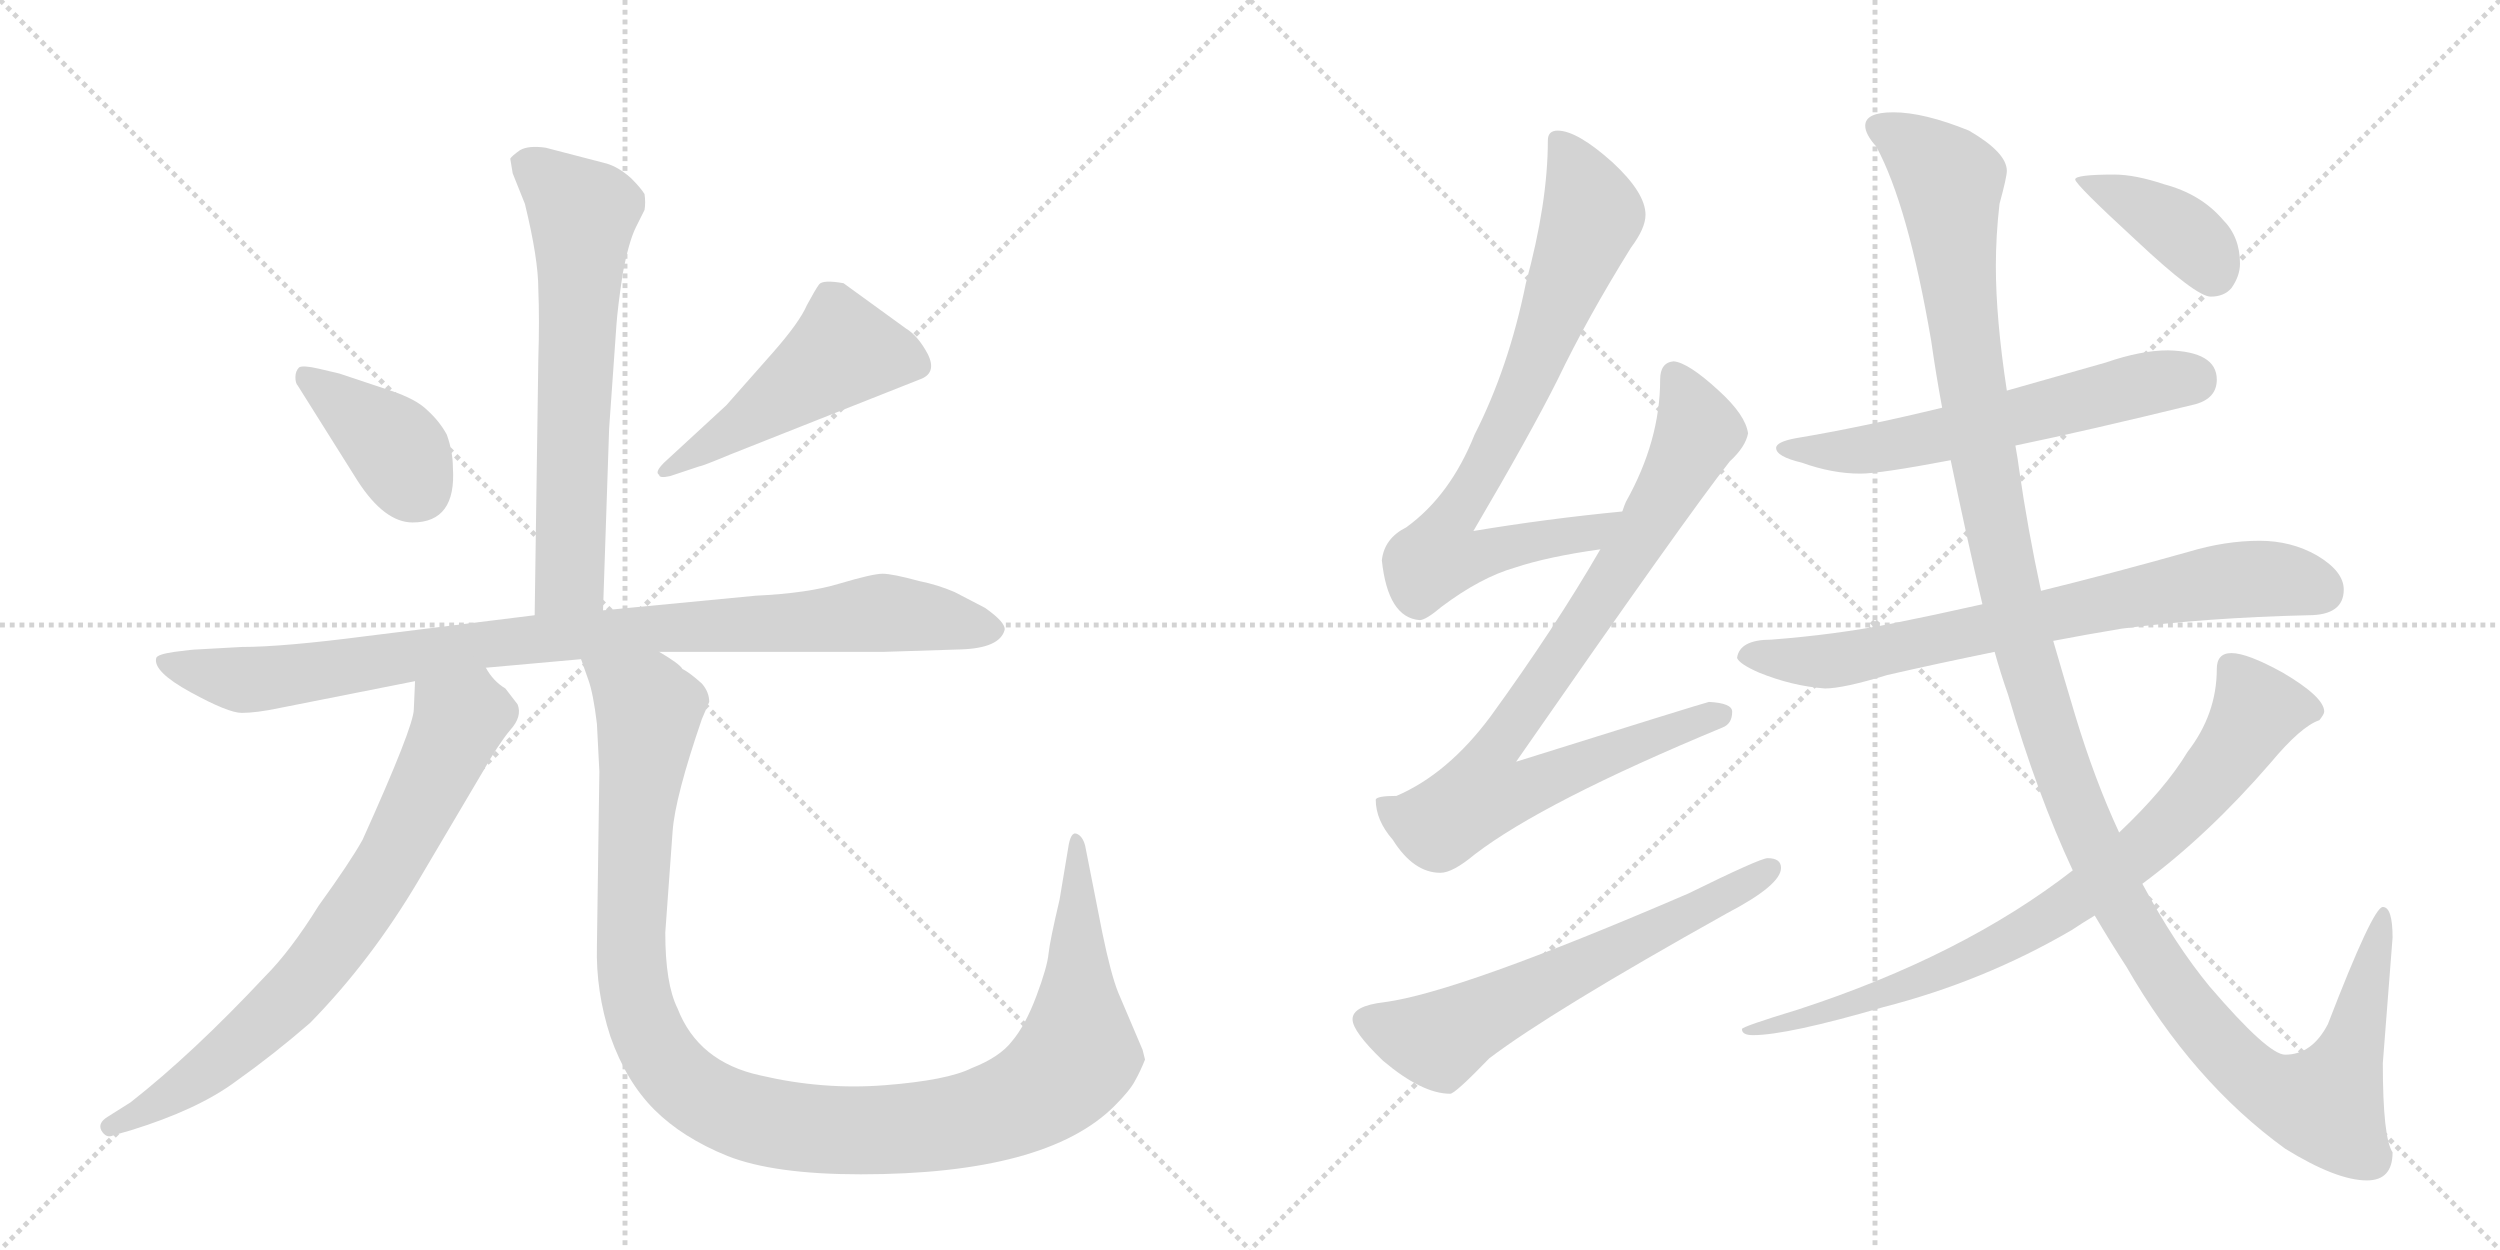 <svg version="1.1" viewBox="0 0 2048 1024" xmlns="http://www.w3.org/2000/svg">
  <g stroke="lightgray" stroke-dasharray="1,1" stroke-width="1" transform="scale(4, 4)">
    <line x1="0" y1="0" x2="256" y2="256"></line>
    <line x1="256" y1="0" x2="0" y2="256"></line>
    <line x1="128" y1="0" x2="128" y2="256"></line>
    <line x1="0" y1="128" x2="256" y2="128"></line>
    <line x1="256" y1="0" x2="512" y2="256"></line>
    <line x1="512" y1="0" x2="256" y2="256"></line>
    <line x1="384" y1="0" x2="384" y2="256"></line>
    <line x1="256" y1="128" x2="512" y2="128"></line>
  </g>
<g transform="scale(1, -1) translate(0, -850)">
   <style type="text/css">
    @keyframes keyframes0 {
      from {
       stroke: black;
       stroke-dashoffset: 651;
       stroke-width: 128;
       }
       68% {
       animation-timing-function: step-end;
       stroke: black;
       stroke-dashoffset: 0;
       stroke-width: 128;
       }
       to {
       stroke: black;
       stroke-width: 1024;
       }
       }
       #make-me-a-hanzi-animation-0 {
         animation: keyframes0 0.78s both;
         animation-delay: 0s;
         animation-timing-function: linear;
       }
    @keyframes keyframes1 {
      from {
       stroke: black;
       stroke-dashoffset: 389;
       stroke-width: 128;
       }
       56% {
       animation-timing-function: step-end;
       stroke: black;
       stroke-dashoffset: 0;
       stroke-width: 128;
       }
       to {
       stroke: black;
       stroke-width: 1024;
       }
       }
       #make-me-a-hanzi-animation-1 {
         animation: keyframes1 0.567s both;
         animation-delay: 0.78s;
         animation-timing-function: linear;
       }
    @keyframes keyframes2 {
      from {
       stroke: black;
       stroke-dashoffset: 492;
       stroke-width: 128;
       }
       62% {
       animation-timing-function: step-end;
       stroke: black;
       stroke-dashoffset: 0;
       stroke-width: 128;
       }
       to {
       stroke: black;
       stroke-width: 1024;
       }
       }
       #make-me-a-hanzi-animation-2 {
         animation: keyframes2 0.65s both;
         animation-delay: 1.346s;
         animation-timing-function: linear;
       }
    @keyframes keyframes3 {
      from {
       stroke: black;
       stroke-dashoffset: 940;
       stroke-width: 128;
       }
       75% {
       animation-timing-function: step-end;
       stroke: black;
       stroke-dashoffset: 0;
       stroke-width: 128;
       }
       to {
       stroke: black;
       stroke-width: 1024;
       }
       }
       #make-me-a-hanzi-animation-3 {
         animation: keyframes3 1.015s both;
         animation-delay: 1.997s;
         animation-timing-function: linear;
       }
    @keyframes keyframes4 {
      from {
       stroke: black;
       stroke-dashoffset: 743;
       stroke-width: 128;
       }
       71% {
       animation-timing-function: step-end;
       stroke: black;
       stroke-dashoffset: 0;
       stroke-width: 128;
       }
       to {
       stroke: black;
       stroke-width: 1024;
       }
       }
       #make-me-a-hanzi-animation-4 {
         animation: keyframes4 0.855s both;
         animation-delay: 3.012s;
         animation-timing-function: linear;
       }
    @keyframes keyframes5 {
      from {
       stroke: black;
       stroke-dashoffset: 1157;
       stroke-width: 128;
       }
       79% {
       animation-timing-function: step-end;
       stroke: black;
       stroke-dashoffset: 0;
       stroke-width: 128;
       }
       to {
       stroke: black;
       stroke-width: 1024;
       }
       }
       #make-me-a-hanzi-animation-5 {
         animation: keyframes5 1.192s both;
         animation-delay: 3.866s;
         animation-timing-function: linear;
       }
    @keyframes keyframes6 {
      from {
       stroke: black;
       stroke-dashoffset: 779;
       stroke-width: 128;
       }
       72% {
       animation-timing-function: step-end;
       stroke: black;
       stroke-dashoffset: 0;
       stroke-width: 128;
       }
       to {
       stroke: black;
       stroke-width: 1024;
       }
       }
       #make-me-a-hanzi-animation-6 {
         animation: keyframes6 0.884s both;
         animation-delay: 5.058s;
         animation-timing-function: linear;
       }
    @keyframes keyframes7 {
      from {
       stroke: black;
       stroke-dashoffset: 859;
       stroke-width: 128;
       }
       74% {
       animation-timing-function: step-end;
       stroke: black;
       stroke-dashoffset: 0;
       stroke-width: 128;
       }
       to {
       stroke: black;
       stroke-width: 1024;
       }
       }
       #make-me-a-hanzi-animation-7 {
         animation: keyframes7 0.949s both;
         animation-delay: 5.942s;
         animation-timing-function: linear;
       }
    @keyframes keyframes8 {
      from {
       stroke: black;
       stroke-dashoffset: 623;
       stroke-width: 128;
       }
       67% {
       animation-timing-function: step-end;
       stroke: black;
       stroke-dashoffset: 0;
       stroke-width: 128;
       }
       to {
       stroke: black;
       stroke-width: 1024;
       }
       }
       #make-me-a-hanzi-animation-8 {
         animation: keyframes8 0.757s both;
         animation-delay: 6.891s;
         animation-timing-function: linear;
       }
    @keyframes keyframes9 {
      from {
       stroke: black;
       stroke-dashoffset: 597;
       stroke-width: 128;
       }
       66% {
       animation-timing-function: step-end;
       stroke: black;
       stroke-dashoffset: 0;
       stroke-width: 128;
       }
       to {
       stroke: black;
       stroke-width: 1024;
       }
       }
       #make-me-a-hanzi-animation-9 {
         animation: keyframes9 0.736s both;
         animation-delay: 7.648s;
         animation-timing-function: linear;
       }
    @keyframes keyframes10 {
      from {
       stroke: black;
       stroke-dashoffset: 735;
       stroke-width: 128;
       }
       71% {
       animation-timing-function: step-end;
       stroke: black;
       stroke-dashoffset: 0;
       stroke-width: 128;
       }
       to {
       stroke: black;
       stroke-width: 1024;
       }
       }
       #make-me-a-hanzi-animation-10 {
         animation: keyframes10 0.848s both;
         animation-delay: 8.384s;
         animation-timing-function: linear;
       }
    @keyframes keyframes11 {
      from {
       stroke: black;
       stroke-dashoffset: 1352;
       stroke-width: 128;
       }
       81% {
       animation-timing-function: step-end;
       stroke: black;
       stroke-dashoffset: 0;
       stroke-width: 128;
       }
       to {
       stroke: black;
       stroke-width: 1024;
       }
       }
       #make-me-a-hanzi-animation-11 {
         animation: keyframes11 1.35s both;
         animation-delay: 9.232s;
         animation-timing-function: linear;
       }
    @keyframes keyframes12 {
      from {
       stroke: black;
       stroke-dashoffset: 805;
       stroke-width: 128;
       }
       72% {
       animation-timing-function: step-end;
       stroke: black;
       stroke-dashoffset: 0;
       stroke-width: 128;
       }
       to {
       stroke: black;
       stroke-width: 1024;
       }
       }
       #make-me-a-hanzi-animation-12 {
         animation: keyframes12 0.905s both;
         animation-delay: 10.582s;
         animation-timing-function: linear;
       }
    @keyframes keyframes13 {
      from {
       stroke: black;
       stroke-dashoffset: 395;
       stroke-width: 128;
       }
       56% {
       animation-timing-function: step-end;
       stroke: black;
       stroke-dashoffset: 0;
       stroke-width: 128;
       }
       to {
       stroke: black;
       stroke-width: 1024;
       }
       }
       #make-me-a-hanzi-animation-13 {
         animation: keyframes13 0.571s both;
         animation-delay: 11.487s;
         animation-timing-function: linear;
       }
</style>
<path d="M 494 350 L 499 499 L 505 584 Q 506 598 510 625 Q 515 652 521 664 L 528 678 Q 529 684 528 691 Q 525 696 517 704 Q 507 713 497 716 L 447 729 Q 433 731 426 727 Q 419 722 418 720 L 420 708 L 430 683 Q 441 638 441 613 Q 442 588 441 556 L 438 346 C 438 316 493 320 494 350 Z" fill="lightgray"></path> 
<path d="M 371 467 Q 371 480 366 494 Q 360 505 350 514 Q 341 523 320 530 L 278 544 L 261 548 Q 248 551 245 549 Q 242 546 242 541 Q 242 536 244 534 L 293 456 Q 315 422 338 422 Q 374 422 371 467 Z" fill="lightgray"></path> 
<path d="M 595 518 L 544 471 Q 536 463 540 461 Q 540 458 549 460 L 573 468 Q 575 468 599 478 L 753 539 Q 768 544 760 560 Q 752 575 742 581 L 691 618 Q 674 621 671 617 Q 668 613 661 600 Q 655 586 633 561 L 595 518 Z" fill="lightgray"></path> 
<path d="M 540 316 L 724 316 L 787 318 Q 819 319 823 334 Q 824 340 807 352 L 782 365 Q 768 371 753 374 Q 731 380 723 380 Q 715 380 688 372 Q 662 364 619 362 L 494 350 L 438 346 L 301 329 Q 232 320 198 320 L 162 318 Q 158 318 143 316 Q 129 314 128 311 Q 125 300 156 283 Q 187 266 198 266 Q 210 266 229 270 L 340 292 L 398 303 L 476 310 L 540 316 Z" fill="lightgray"></path> 
<path d="M 340 292 L 339 269 Q 339 255 297 162 Q 287 144 261 108 Q 238 71 217 50 Q 158 -13 107 -53 L 88 -65 Q 80 -70 83 -76 Q 87 -83 93 -80 L 107 -76 Q 162 -59 193 -36 Q 224 -14 254 12 Q 304 63 343 129 L 395 217 Q 408 240 418 252 Q 428 263 424 273 L 414 286 Q 404 292 398 303 C 379 327 341 322 340 292 Z" fill="lightgray"></path> 
<path d="M 489 257 L 491 218 L 489 75 Q 488 38 500 1 Q 513 -36 536 -59 Q 559 -82 596 -97 Q 634 -112 705 -112 Q 857 -112 913 -56 Q 926 -43 930 -35 Q 934 -28 938 -18 L 936 -10 L 916 37 Q 910 52 903 86 L 889 157 Q 887 165 882 167 Q 877 169 875 155 L 868 113 Q 860 79 859 69 Q 858 58 849 34 Q 840 10 829 -3 Q 819 -16 796 -25 Q 776 -35 725 -39 Q 674 -43 623 -31 Q 572 -20 555 24 Q 545 44 545 86 L 551 169 Q 553 197 575 261 L 581 275 Q 581 283 575 290 Q 565 299 559 302 Q 557 306 540 316 C 516 333 467 339 476 310 L 482 293 Q 486 282 489 257 Z" fill="lightgray"></path> 
<path d="M 1329 431 Q 1267 425 1207 415 Q 1254 495 1276 539 Q 1300 589 1336 647 Q 1348 663 1348 674 Q 1348 692 1321 717 Q 1292 743 1276 743 Q 1268 743 1268 735 Q 1268 684 1250 618 Q 1236 549 1208 494 Q 1188 444 1152 418 Q 1134 409 1132 391 Q 1137 344 1163 342 Q 1168 342 1181 353 Q 1213 377 1241 385 Q 1268 394 1311 400 C 1341 405 1359 434 1329 431 Z" fill="lightgray"></path> 
<path d="M 1371 554 Q 1360 553 1360 539 Q 1360 489 1332 439 Q 1331 437 1329 431 L 1311 400 Q 1274 336 1221 263 Q 1186 216 1144 198 Q 1128 198 1127 195 Q 1127 178 1141 162 Q 1158 135 1180 135 Q 1190 135 1208 150 Q 1264 193 1411 254 Q 1419 257 1419 267 Q 1419 274 1400 275 Q 1392 273 1242 226 Q 1383 429 1417 472 Q 1430 484 1432 495 Q 1430 510 1408 530 Q 1383 553 1371 554 Z" fill="lightgray"></path> 
<path d="M 1448 147 Q 1442 147 1383 118 Q 1195 37 1134 29 Q 1108 26 1108 15 Q 1108 5 1133 -19 Q 1165 -46 1188 -46 Q 1192 -46 1220 -17 Q 1270 21 1415 102 Q 1459 125 1459 139 Q 1459 147 1448 147 Z" fill="lightgray"></path> 
<path d="M 1776 563 Q 1754 563 1725 553 Q 1683 541 1644 530 L 1591 516 Q 1525 500 1471 491 Q 1455 488 1455 483 Q 1455 476 1476 471 Q 1501 462 1524 462 Q 1540 462 1598 473 L 1651 485 Q 1709 497 1799 519 Q 1816 524 1816 539 Q 1816 562 1776 563 Z" fill="lightgray"></path> 
<path d="M 1624 355 Q 1584 346 1549 339 Q 1503 330 1451 326 Q 1425 326 1423 311 Q 1425 306 1441 299 Q 1468 288 1495 286 Q 1510 286 1546 297 Q 1585 306 1634 316 L 1682 325 Q 1708 330 1738 335 Q 1807 344 1891 346 Q 1920 346 1920 367 Q 1920 382 1898 395 Q 1877 407 1851 407 Q 1823 407 1793 398 Q 1729 380 1672 366 L 1624 355 Z" fill="lightgray"></path> 
<path d="M 1644 530 Q 1635 589 1635 632 Q 1635 657 1638 683 Q 1644 705 1644 710 Q 1644 725 1613 743 Q 1576 758 1551 758 Q 1528 758 1528 747 Q 1528 740 1537 730 Q 1563 682 1582 571 Q 1586 543 1591 516 L 1598 473 Q 1611 410 1624 355 L 1634 316 Q 1639 298 1645 281 Q 1669 199 1698 137 L 1716 100 Q 1729 78 1742 58 Q 1796 -36 1872 -91 Q 1914 -117 1939 -117 Q 1960 -117 1960 -94 Q 1952 -82 1952 -21 L 1960 82 Q 1960 107 1952 107 Q 1944 107 1907 11 Q 1894 -14 1872 -14 Q 1858 -14 1810 42 Q 1782 76 1755 126 L 1736 168 Q 1716 211 1700 264 Q 1691 294 1682 325 L 1672 366 Q 1661 417 1654 466 Q 1653 474 1651 485 L 1644 530 Z" fill="lightgray"></path> 
<path d="M 1698 137 Q 1608 67 1473 23 Q 1427 9 1427 7 Q 1427 2 1436 2 Q 1464 2 1543 25 Q 1625 46 1697 88 Q 1706 94 1716 100 L 1755 126 Q 1809 166 1860 225 Q 1885 255 1900 260 Q 1904 265 1904 267 Q 1904 279 1870 299 Q 1841 315 1828 315 Q 1816 315 1816 302 Q 1816 265 1792 234 Q 1774 204 1736 168 L 1698 137 Z" fill="lightgray"></path> 
<path d="M 1732 707 Q 1700 707 1700 703 Q 1700 699 1750 653 Q 1799 607 1811 607 Q 1822 607 1828 614 Q 1835 624 1835 634 Q 1835 656 1821 670 Q 1803 691 1773 699 Q 1749 707 1732 707 Z" fill="lightgray"></path> 
      <clipPath id="make-me-a-hanzi-clip-0">
      <path d="M 494 350 L 499 499 L 505 584 Q 506 598 510 625 Q 515 652 521 664 L 528 678 Q 529 684 528 691 Q 525 696 517 704 Q 507 713 497 716 L 447 729 Q 433 731 426 727 Q 419 722 418 720 L 420 708 L 430 683 Q 441 638 441 613 Q 442 588 441 556 L 438 346 C 438 316 493 320 494 350 Z" fill="lightgray"></path>
      </clipPath>
      <path clip-path="url(#make-me-a-hanzi-clip-0)" d="M 429 716 L 478 675 L 467 376 L 445 353 " fill="none" id="make-me-a-hanzi-animation-0" stroke-dasharray="523 1046" stroke-linecap="round"></path>

      <clipPath id="make-me-a-hanzi-clip-1">
      <path d="M 371 467 Q 371 480 366 494 Q 360 505 350 514 Q 341 523 320 530 L 278 544 L 261 548 Q 248 551 245 549 Q 242 546 242 541 Q 242 536 244 534 L 293 456 Q 315 422 338 422 Q 374 422 371 467 Z" fill="lightgray"></path>
      </clipPath>
      <path clip-path="url(#make-me-a-hanzi-clip-1)" d="M 249 543 L 319 488 L 342 451 " fill="none" id="make-me-a-hanzi-animation-1" stroke-dasharray="261 522" stroke-linecap="round"></path>

      <clipPath id="make-me-a-hanzi-clip-2">
      <path d="M 595 518 L 544 471 Q 536 463 540 461 Q 540 458 549 460 L 573 468 Q 575 468 599 478 L 753 539 Q 768 544 760 560 Q 752 575 742 581 L 691 618 Q 674 621 671 617 Q 668 613 661 600 Q 655 586 633 561 L 595 518 Z" fill="lightgray"></path>
      </clipPath>
      <path clip-path="url(#make-me-a-hanzi-clip-2)" d="M 750 552 L 691 563 L 585 486 L 545 465 " fill="none" id="make-me-a-hanzi-animation-2" stroke-dasharray="364 728" stroke-linecap="round"></path>

      <clipPath id="make-me-a-hanzi-clip-3">
      <path d="M 540 316 L 724 316 L 787 318 Q 819 319 823 334 Q 824 340 807 352 L 782 365 Q 768 371 753 374 Q 731 380 723 380 Q 715 380 688 372 Q 662 364 619 362 L 494 350 L 438 346 L 301 329 Q 232 320 198 320 L 162 318 Q 158 318 143 316 Q 129 314 128 311 Q 125 300 156 283 Q 187 266 198 266 Q 210 266 229 270 L 340 292 L 398 303 L 476 310 L 540 316 Z" fill="lightgray"></path>
      </clipPath>
      <path clip-path="url(#make-me-a-hanzi-clip-3)" d="M 137 309 L 155 300 L 203 293 L 402 323 L 723 348 L 814 334 " fill="none" id="make-me-a-hanzi-animation-3" stroke-dasharray="812 1624" stroke-linecap="round"></path>

      <clipPath id="make-me-a-hanzi-clip-4">
      <path d="M 340 292 L 339 269 Q 339 255 297 162 Q 287 144 261 108 Q 238 71 217 50 Q 158 -13 107 -53 L 88 -65 Q 80 -70 83 -76 Q 87 -83 93 -80 L 107 -76 Q 162 -59 193 -36 Q 224 -14 254 12 Q 304 63 343 129 L 395 217 Q 408 240 418 252 Q 428 263 424 273 L 414 286 Q 404 292 398 303 C 379 327 341 322 340 292 Z" fill="lightgray"></path>
      </clipPath>
      <path clip-path="url(#make-me-a-hanzi-clip-4)" d="M 349 286 L 376 258 L 323 149 L 283 89 L 240 35 L 198 -4 L 155 -38 L 90 -73 " fill="none" id="make-me-a-hanzi-animation-4" stroke-dasharray="615 1230" stroke-linecap="round"></path>

      <clipPath id="make-me-a-hanzi-clip-5">
      <path d="M 489 257 L 491 218 L 489 75 Q 488 38 500 1 Q 513 -36 536 -59 Q 559 -82 596 -97 Q 634 -112 705 -112 Q 857 -112 913 -56 Q 926 -43 930 -35 Q 934 -28 938 -18 L 936 -10 L 916 37 Q 910 52 903 86 L 889 157 Q 887 165 882 167 Q 877 169 875 155 L 868 113 Q 860 79 859 69 Q 858 58 849 34 Q 840 10 829 -3 Q 819 -16 796 -25 Q 776 -35 725 -39 Q 674 -43 623 -31 Q 572 -20 555 24 Q 545 44 545 86 L 551 169 Q 553 197 575 261 L 581 275 Q 581 283 575 290 Q 565 299 559 302 Q 557 306 540 316 C 516 333 467 339 476 310 L 482 293 Q 486 282 489 257 Z" fill="lightgray"></path>
      </clipPath>
      <path clip-path="url(#make-me-a-hanzi-clip-5)" d="M 483 308 L 524 277 L 532 264 L 518 130 L 517 68 L 526 16 L 555 -33 L 580 -52 L 613 -66 L 696 -77 L 771 -72 L 816 -61 L 865 -34 L 883 -10 L 882 159 " fill="none" id="make-me-a-hanzi-animation-5" stroke-dasharray="1029 2058" stroke-linecap="round"></path>

      <clipPath id="make-me-a-hanzi-clip-6">
      <path d="M 1329 431 Q 1267 425 1207 415 Q 1254 495 1276 539 Q 1300 589 1336 647 Q 1348 663 1348 674 Q 1348 692 1321 717 Q 1292 743 1276 743 Q 1268 743 1268 735 Q 1268 684 1250 618 Q 1236 549 1208 494 Q 1188 444 1152 418 Q 1134 409 1132 391 Q 1137 344 1163 342 Q 1168 342 1181 353 Q 1213 377 1241 385 Q 1268 394 1311 400 C 1341 405 1359 434 1329 431 Z" fill="lightgray"></path>
      </clipPath>
      <path clip-path="url(#make-me-a-hanzi-clip-6)" d="M 1279 732 L 1305 674 L 1244 521 L 1184 417 L 1178 394 L 1202 392 L 1301 412 L 1321 428 " fill="none" id="make-me-a-hanzi-animation-6" stroke-dasharray="651 1302" stroke-linecap="round"></path>

      <clipPath id="make-me-a-hanzi-clip-7">
      <path d="M 1371 554 Q 1360 553 1360 539 Q 1360 489 1332 439 Q 1331 437 1329 431 L 1311 400 Q 1274 336 1221 263 Q 1186 216 1144 198 Q 1128 198 1127 195 Q 1127 178 1141 162 Q 1158 135 1180 135 Q 1190 135 1208 150 Q 1264 193 1411 254 Q 1419 257 1419 267 Q 1419 274 1400 275 Q 1392 273 1242 226 Q 1383 429 1417 472 Q 1430 484 1432 495 Q 1430 510 1408 530 Q 1383 553 1371 554 Z" fill="lightgray"></path>
      </clipPath>
      <path clip-path="url(#make-me-a-hanzi-clip-7)" d="M 1372 542 L 1391 496 L 1330 388 L 1221 231 L 1215 200 L 1250 204 L 1410 264 " fill="none" id="make-me-a-hanzi-animation-7" stroke-dasharray="731 1462" stroke-linecap="round"></path>

      <clipPath id="make-me-a-hanzi-clip-8">
      <path d="M 1448 147 Q 1442 147 1383 118 Q 1195 37 1134 29 Q 1108 26 1108 15 Q 1108 5 1133 -19 Q 1165 -46 1188 -46 Q 1192 -46 1220 -17 Q 1270 21 1415 102 Q 1459 125 1459 139 Q 1459 147 1448 147 Z" fill="lightgray"></path>
      </clipPath>
      <path clip-path="url(#make-me-a-hanzi-clip-8)" d="M 1119 14 L 1160 0 L 1186 1 L 1450 138 " fill="none" id="make-me-a-hanzi-animation-8" stroke-dasharray="495 990" stroke-linecap="round"></path>

      <clipPath id="make-me-a-hanzi-clip-9">
      <path d="M 1776 563 Q 1754 563 1725 553 Q 1683 541 1644 530 L 1591 516 Q 1525 500 1471 491 Q 1455 488 1455 483 Q 1455 476 1476 471 Q 1501 462 1524 462 Q 1540 462 1598 473 L 1651 485 Q 1709 497 1799 519 Q 1816 524 1816 539 Q 1816 562 1776 563 Z" fill="lightgray"></path>
      </clipPath>
      <path clip-path="url(#make-me-a-hanzi-clip-9)" d="M 1461 482 L 1548 484 L 1739 531 L 1796 539 " fill="none" id="make-me-a-hanzi-animation-9" stroke-dasharray="469 938" stroke-linecap="round"></path>

      <clipPath id="make-me-a-hanzi-clip-10">
      <path d="M 1624 355 Q 1584 346 1549 339 Q 1503 330 1451 326 Q 1425 326 1423 311 Q 1425 306 1441 299 Q 1468 288 1495 286 Q 1510 286 1546 297 Q 1585 306 1634 316 L 1682 325 Q 1708 330 1738 335 Q 1807 344 1891 346 Q 1920 346 1920 367 Q 1920 382 1898 395 Q 1877 407 1851 407 Q 1823 407 1793 398 Q 1729 380 1672 366 L 1624 355 Z" fill="lightgray"></path>
      </clipPath>
      <path clip-path="url(#make-me-a-hanzi-clip-10)" d="M 1431 314 L 1498 308 L 1821 374 L 1873 375 L 1902 366 " fill="none" id="make-me-a-hanzi-animation-10" stroke-dasharray="607 1214" stroke-linecap="round"></path>

      <clipPath id="make-me-a-hanzi-clip-11">
      <path d="M 1644 530 Q 1635 589 1635 632 Q 1635 657 1638 683 Q 1644 705 1644 710 Q 1644 725 1613 743 Q 1576 758 1551 758 Q 1528 758 1528 747 Q 1528 740 1537 730 Q 1563 682 1582 571 Q 1586 543 1591 516 L 1598 473 Q 1611 410 1624 355 L 1634 316 Q 1639 298 1645 281 Q 1669 199 1698 137 L 1716 100 Q 1729 78 1742 58 Q 1796 -36 1872 -91 Q 1914 -117 1939 -117 Q 1960 -117 1960 -94 Q 1952 -82 1952 -21 L 1960 82 Q 1960 107 1952 107 Q 1944 107 1907 11 Q 1894 -14 1872 -14 Q 1858 -14 1810 42 Q 1782 76 1755 126 L 1736 168 Q 1716 211 1700 264 Q 1691 294 1682 325 L 1672 366 Q 1661 417 1654 466 Q 1653 474 1651 485 L 1644 530 Z" fill="lightgray"></path>
      </clipPath>
      <path clip-path="url(#make-me-a-hanzi-clip-11)" d="M 1538 746 L 1567 730 L 1597 701 L 1625 471 L 1662 305 L 1700 191 L 1733 116 L 1765 62 L 1841 -29 L 1864 -45 L 1906 -55 L 1930 3 L 1953 102 " fill="none" id="make-me-a-hanzi-animation-11" stroke-dasharray="1224 2448" stroke-linecap="round"></path>

      <clipPath id="make-me-a-hanzi-clip-12">
      <path d="M 1698 137 Q 1608 67 1473 23 Q 1427 9 1427 7 Q 1427 2 1436 2 Q 1464 2 1543 25 Q 1625 46 1697 88 Q 1706 94 1716 100 L 1755 126 Q 1809 166 1860 225 Q 1885 255 1900 260 Q 1904 265 1904 267 Q 1904 279 1870 299 Q 1841 315 1828 315 Q 1816 315 1816 302 Q 1816 265 1792 234 Q 1774 204 1736 168 L 1698 137 Z" fill="lightgray"></path>
      </clipPath>
      <path clip-path="url(#make-me-a-hanzi-clip-12)" d="M 1894 268 L 1849 268 L 1823 227 L 1777 174 L 1712 121 L 1666 92 L 1530 29 L 1435 7 " fill="none" id="make-me-a-hanzi-animation-12" stroke-dasharray="677 1354" stroke-linecap="round"></path>

      <clipPath id="make-me-a-hanzi-clip-13">
      <path d="M 1732 707 Q 1700 707 1700 703 Q 1700 699 1750 653 Q 1799 607 1811 607 Q 1822 607 1828 614 Q 1835 624 1835 634 Q 1835 656 1821 670 Q 1803 691 1773 699 Q 1749 707 1732 707 Z" fill="lightgray"></path>
      </clipPath>
      <path clip-path="url(#make-me-a-hanzi-clip-13)" d="M 1703 702 L 1771 671 L 1802 647 L 1813 625 " fill="none" id="make-me-a-hanzi-animation-13" stroke-dasharray="267 534" stroke-linecap="round"></path>

</g>
</svg>
